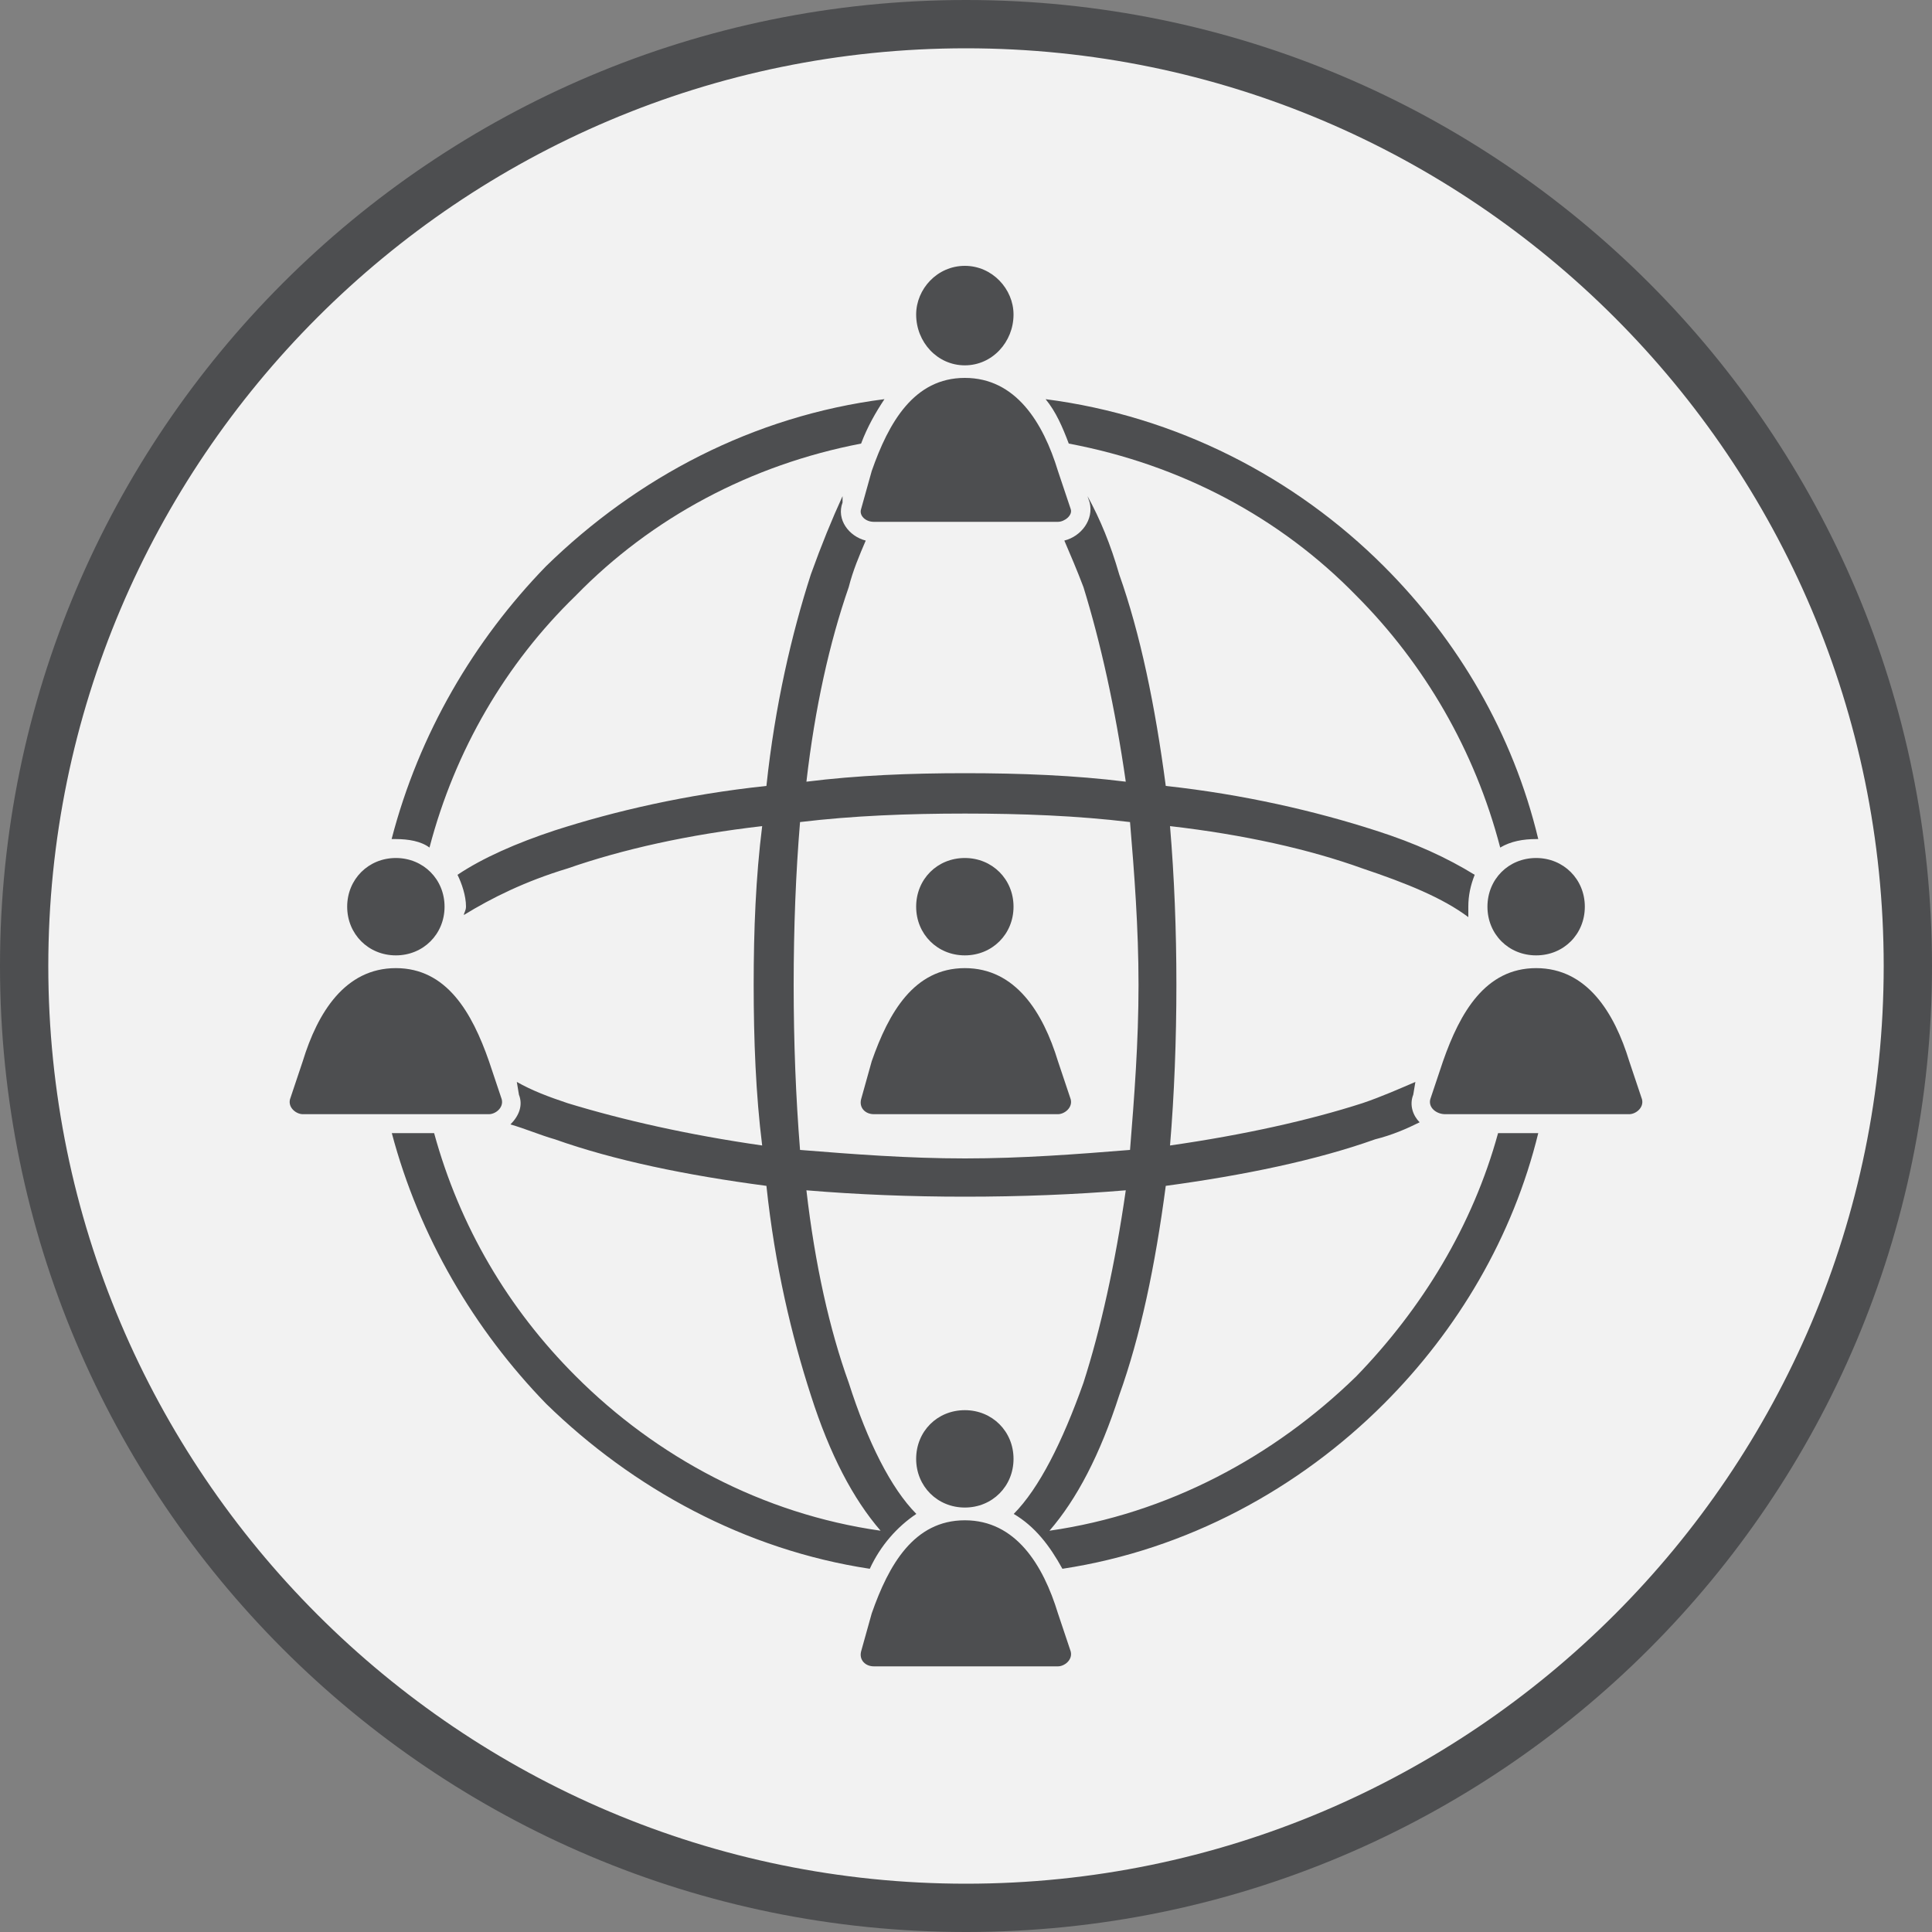<?xml version="1.0" encoding="UTF-8"?>
<svg id="Layer_2" data-name="Layer 2" xmlns="http://www.w3.org/2000/svg" viewBox="0 0 100 100">
  <rect x="0" y="0" width="100" height="100" fill="#808080" stroke="none"/>
  <defs>
    <style>
      .cls-1 {
        fill: #4d4e50;
      }

      .cls-1, .cls-2 {
        stroke-width: 0px;
      }

      .cls-2 {
        fill: #f2f2f2;
      }
    </style>
  </defs>
  <g id="Layer_1-2" data-name="Layer 1">
    <g>
      <circle class="cls-2" cx="50" cy="50" r="48.75"/>
      <path class="cls-1" d="M50,2.5c26.19,0,47.5,21.31,47.5,47.5s-21.31,47.5-47.5,47.5S2.5,76.19,2.5,50,23.81,2.5,50,2.5M50,0C22.39,0,0,22.39,0,50s22.39,50,50,50,50-22.39,50-50S77.61,0,50,0h0Z"/>
    </g>
    <path class="cls-1" d="M54.11,20.66c6.79.87,12.92,4.05,17.52,8.65,3.83,3.83,6.68,8.65,7.99,14.12h-.11c-.66,0-1.31.11-1.86.44-1.31-5.04-3.94-9.52-7.44-13.03-3.94-4.05-9.09-6.79-14.89-7.88-.33-.87-.66-1.64-1.2-2.3h0ZM20.49,50.11c2.63,0,3.94,2.3,4.82,4.82l.66,1.97c.11.44-.33.77-.66.77h-9.64c-.33,0-.77-.33-.66-.77l.66-1.97c.77-2.52,2.19-4.82,4.82-4.82h0ZM49.94,19.56c2.63,0,4.05,2.3,4.82,4.82l.66,1.97c.11.33-.33.66-.66.66h-9.53c-.44,0-.77-.33-.66-.66l.55-1.97c.88-2.52,2.19-4.82,4.82-4.82h0ZM49.94,13.76c1.42,0,2.52,1.2,2.52,2.52,0,1.42-1.1,2.63-2.52,2.63s-2.52-1.2-2.52-2.63c0-1.32,1.09-2.52,2.52-2.52h0ZM49.94,50.11c2.63,0,4.05,2.3,4.82,4.82l.66,1.97c.11.44-.33.77-.66.77h-9.53c-.44,0-.77-.33-.66-.77l.55-1.97c.88-2.52,2.19-4.82,4.82-4.82h0ZM49.94,44.41c1.42,0,2.52,1.1,2.52,2.52s-1.1,2.52-2.52,2.52-2.52-1.1-2.52-2.52,1.09-2.52,2.52-2.52h0ZM49.94,78.69c2.63,0,4.05,2.3,4.82,4.82l.66,1.97c.11.44-.33.77-.66.77h-9.53c-.44,0-.77-.33-.66-.77l.55-1.97c.88-2.52,2.19-4.82,4.82-4.82h0ZM49.94,72.99c1.42,0,2.52,1.1,2.52,2.52s-1.1,2.52-2.52,2.52-2.52-1.1-2.52-2.52,1.09-2.52,2.52-2.52h0ZM79.51,50.11c2.63,0,4.05,2.3,4.82,4.82l.66,1.97c.11.44-.33.77-.66.77h-9.53c-.44,0-.88-.33-.77-.77l.66-1.97c.88-2.52,2.19-4.82,4.82-4.82h0ZM79.51,44.41c1.42,0,2.52,1.1,2.52,2.52s-1.09,2.52-2.52,2.52-2.52-1.1-2.52-2.52,1.09-2.52,2.52-2.52h0ZM20.49,44.41c1.42,0,2.52,1.1,2.52,2.52s-1.1,2.52-2.52,2.52-2.52-1.1-2.52-2.52,1.1-2.52,2.52-2.52h0ZM79.62,58.65c-1.31,5.36-4.16,10.18-7.99,14.01-4.38,4.38-10.18,7.56-16.64,8.54-.66-1.2-1.42-2.19-2.52-2.84,1.31-1.32,2.52-3.72,3.61-6.79.88-2.74,1.64-6.13,2.19-9.96-2.63.22-5.48.33-8.32.33s-5.58-.11-8.21-.33c.44,3.83,1.2,7.22,2.19,9.96.98,3.07,2.19,5.47,3.5,6.79-.99.66-1.86,1.64-2.41,2.84-6.46-.98-12.26-4.16-16.75-8.54-3.72-3.83-6.57-8.65-7.99-14.01h2.19c1.32,4.82,3.83,9.09,7.34,12.59,4.16,4.16,9.64,7.12,15.77,7.99-1.42-1.64-2.63-3.94-3.61-7.01-.99-3.06-1.86-6.68-2.3-10.84-4.16-.55-7.88-1.32-10.95-2.41-.77-.22-1.53-.55-2.3-.77.44-.44.66-.98.44-1.54l-.11-.66c.77.44,1.64.77,2.63,1.1,2.85.87,6.24,1.64,10.07,2.19-.33-2.63-.44-5.47-.44-8.32s.11-5.58.44-8.21c-3.83.44-7.23,1.2-10.07,2.19-2.19.66-3.94,1.53-5.37,2.41,0-.11.11-.22.11-.44,0-.55-.22-1.2-.44-1.64,1.31-.88,3.07-1.65,5.04-2.3,3.07-.99,6.79-1.86,10.95-2.3.44-4.16,1.31-7.88,2.3-10.95.55-1.53,1.09-2.85,1.64-4.05v.33c-.33.88.33,1.75,1.2,1.97-.33.77-.66,1.54-.88,2.41-.99,2.85-1.75,6.24-2.19,10.07,2.63-.33,5.36-.44,8.21-.44s5.69.11,8.32.44c-.55-3.83-1.31-7.22-2.19-10.07-.33-.87-.66-1.64-.99-2.41.88-.22,1.53-1.09,1.31-1.97l-.11-.33c.66,1.2,1.2,2.52,1.64,4.05,1.09,3.07,1.86,6.79,2.41,10.95,4.05.44,7.77,1.31,10.84,2.3,2.08.66,3.72,1.42,5.15,2.3-.22.55-.33,1.09-.33,1.64v.55c-1.32-.99-3.18-1.75-5.48-2.52-2.74-.99-6.13-1.75-9.96-2.19.22,2.63.33,5.36.33,8.21s-.11,5.69-.33,8.32c3.83-.55,7.23-1.31,9.96-2.19.98-.33,1.97-.77,2.74-1.1l-.11.66c-.22.55,0,1.1.33,1.43-.66.33-1.42.66-2.3.88-3.06,1.09-6.79,1.86-10.84,2.41-.55,4.16-1.31,7.77-2.41,10.84-.99,3.07-2.19,5.37-3.61,7.01,6.13-.88,11.61-3.83,15.88-7.99,3.39-3.5,6.02-7.77,7.34-12.59h2.08ZM20.27,43.43c1.42-5.47,4.27-10.29,7.99-14.12,4.71-4.6,10.73-7.78,17.52-8.65-.44.66-.88,1.42-1.21,2.3-5.69,1.09-10.84,3.83-14.78,7.88-3.61,3.5-6.24,7.99-7.56,13.03-.44-.33-1.09-.44-1.75-.44h-.22ZM58.49,42.55c-2.74-.33-5.59-.44-8.54-.44s-5.8.11-8.54.44c-.22,2.63-.33,5.47-.33,8.43s.11,5.8.33,8.54c2.74.22,5.58.44,8.54.44s5.8-.22,8.54-.44c.22-2.74.44-5.58.44-8.54s-.22-5.8-.44-8.43h0Z"/>
  </g>
</svg>